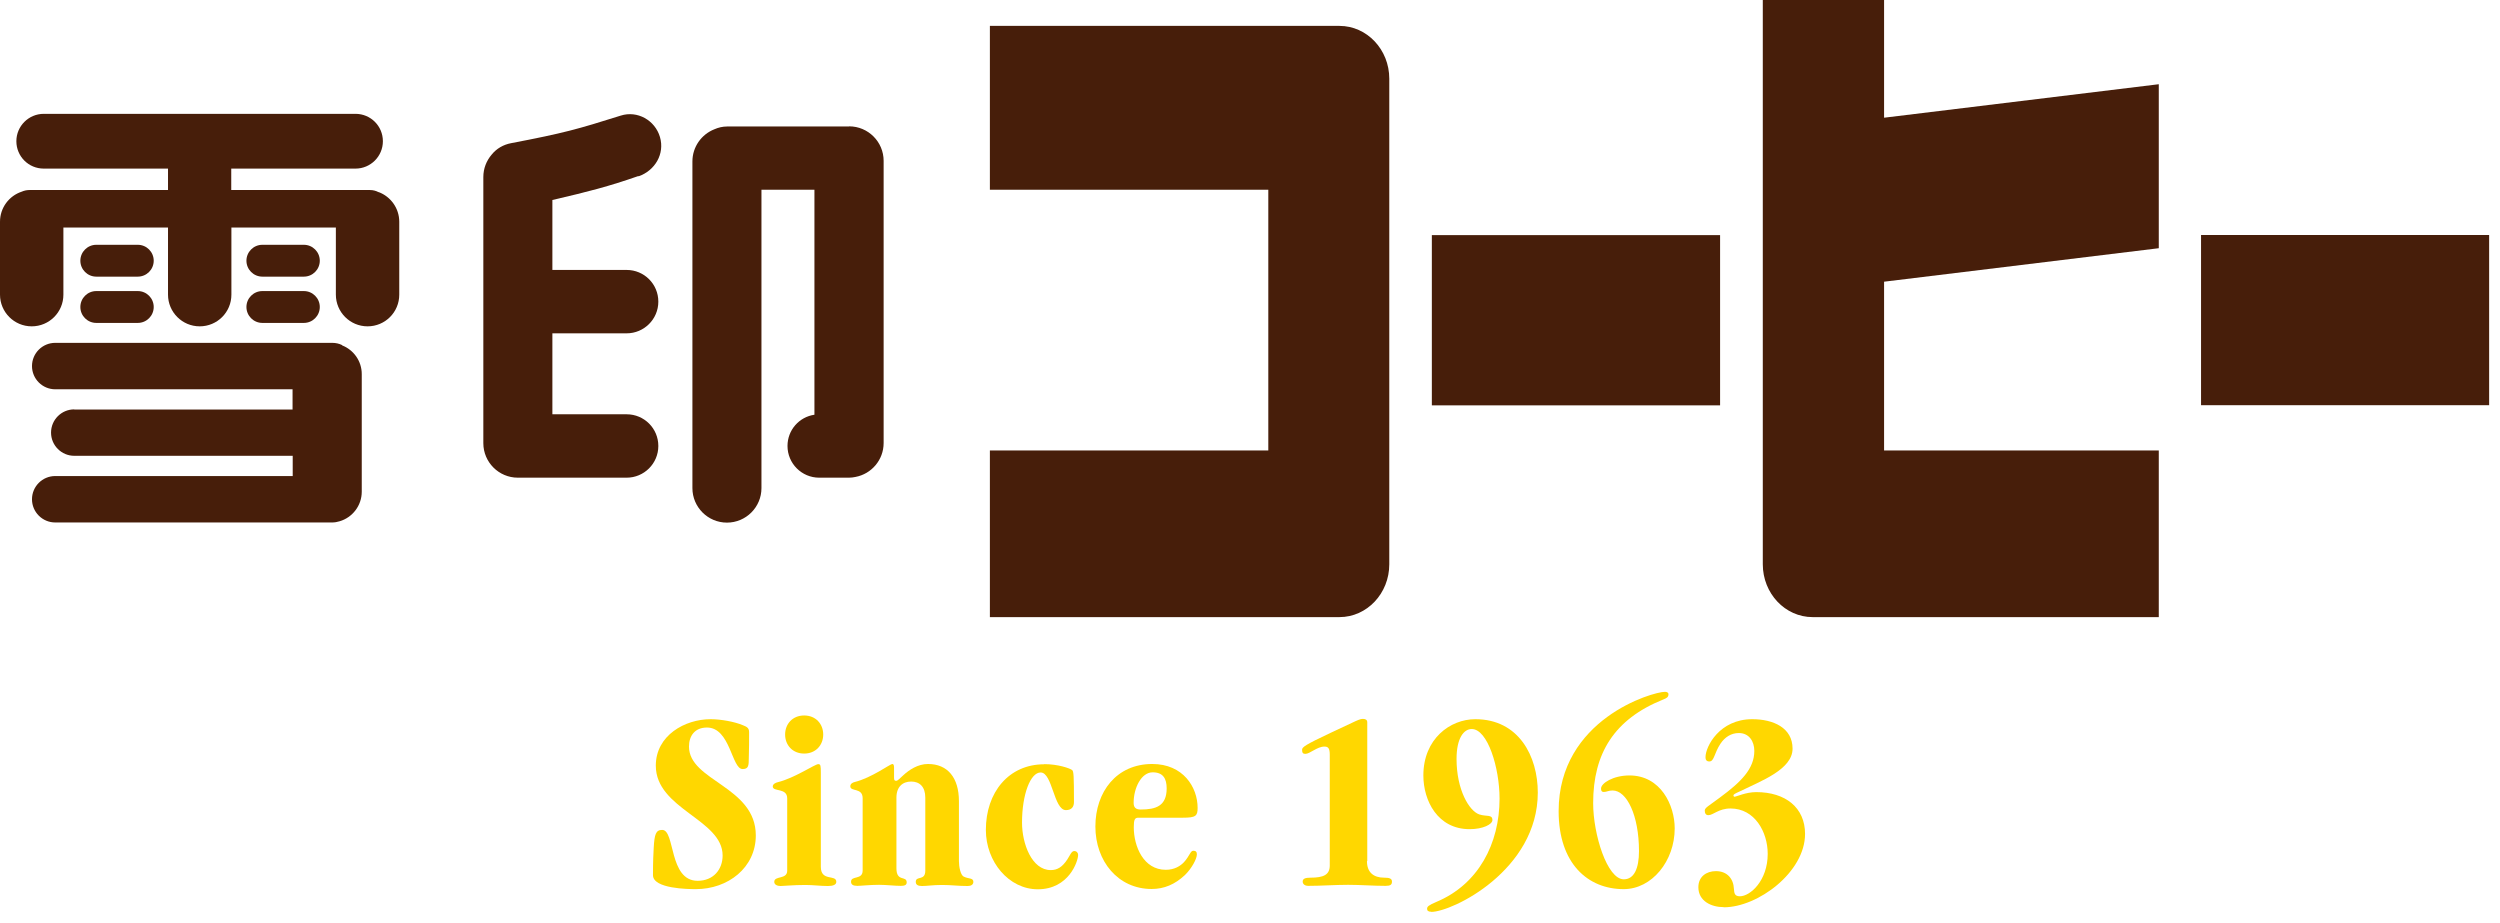 <?xml version="1.0" ?>
<svg xmlns="http://www.w3.org/2000/svg" viewBox="0 0 168 62" fill="none">
	<g clip-path="url(#clip0_341_28)">
		<path d="M25.43 12.91C25.26 12.82 25.07 12.77 24.86 12.77H15.54V11.33H23.89C24.9 11.33 25.73 10.51 25.73 9.49C25.73 8.47 24.91 7.65 23.89 7.65H2.94C1.93 7.65 1.1 8.47 1.1 9.49C1.1 10.51 1.92 11.33 2.94 11.33H11.29V12.77H1.97C1.79 12.77 1.62 12.81 1.46 12.88C0.61 13.16 0 13.96 0 14.9V19.8C0 20.97 0.95 21.93 2.13 21.93C3.31 21.93 4.26 20.98 4.26 19.8V15.29H11.29V19.8C11.29 20.97 12.24 21.93 13.42 21.93C14.6 21.93 15.55 20.98 15.55 19.8V15.29H22.57V19.8C22.57 20.97 23.52 21.93 24.7 21.93C25.88 21.93 26.83 20.98 26.83 19.8V14.9C26.83 13.99 26.25 13.21 25.45 12.91H25.43Z" fill="#471E0A"/>
		<path d="M6.47 18.59H9.26C9.85 18.59 10.33 18.11 10.33 17.52C10.33 16.93 9.85 16.45 9.26 16.45H6.47C5.88 16.45 5.4 16.93 5.4 17.52C5.4 18.11 5.88 18.59 6.47 18.59Z" fill="#471E0A"/>
		<path d="M6.47 21.7H9.26C9.85 21.7 10.33 21.22 10.33 20.63C10.33 20.04 9.85 19.56 9.26 19.56H6.47C5.88 19.56 5.4 20.04 5.4 20.63C5.4 21.22 5.88 21.7 6.47 21.7Z" fill="#471E0A"/>
		<path d="M17.63 18.59H20.42C21.01 18.59 21.49 18.11 21.49 17.52C21.49 16.93 21.01 16.45 20.42 16.45H17.63C17.04 16.45 16.56 16.93 16.56 17.52C16.56 18.11 17.04 18.59 17.63 18.59Z" fill="#471E0A"/>
		<path d="M17.63 21.7H20.42C21.01 21.7 21.49 21.22 21.49 20.63C21.49 20.04 21.01 19.56 20.42 19.56H17.63C17.04 19.56 16.56 20.04 16.56 20.63C16.56 21.22 17.04 21.7 17.63 21.7Z" fill="#471E0A"/>
		<path d="M22.99 23.19C22.79 23.09 22.56 23.04 22.33 23.04H3.71C2.85 23.04 2.15 23.74 2.15 24.6C2.15 25.46 2.85 26.16 3.71 26.16H19.66V27.52H4.99V27.51C4.13 27.51 3.43 28.21 3.43 29.07C3.43 29.93 4.13 30.63 4.99 30.63H19.67V31.99H3.71C2.85 31.99 2.15 32.69 2.15 33.55C2.15 34.41 2.85 35.11 3.71 35.11H22.17C22.17 35.11 22.21 35.11 22.23 35.11C22.25 35.11 22.27 35.11 22.29 35.11H22.32C22.49 35.11 22.66 35.08 22.82 35.03C23.68 34.78 24.31 33.98 24.31 33.04V25.14C24.31 24.26 23.76 23.51 22.99 23.21V23.19Z" fill="#471E0A"/>
		<path d="M42.91 11.85C44.02 11.46 44.68 10.34 44.35 9.21C44.02 8.08 42.83 7.41 41.71 7.77C38.82 8.68 37.91 8.94 34.35 9.62C33.82 9.72 33.36 9.99 33.04 10.39C32.69 10.8 32.48 11.32 32.48 11.9V29.78C32.48 31.06 33.52 32.1 34.8 32.1C34.82 32.1 34.85 32.1 34.87 32.1H42.11C43.28 32.1 44.24 31.15 44.24 29.97C44.24 28.79 43.29 27.84 42.11 27.84H37.12V22.4H42.11C43.28 22.4 44.24 21.45 44.24 20.27C44.24 19.09 43.29 18.14 42.11 18.14H37.12V13.44C39.57 12.87 40.89 12.53 42.9 11.83L42.91 11.85Z" fill="#471E0A"/>
		<path d="M57.05 8.5C57.05 8.5 57 8.5 56.98 8.5H48.87C48.56 8.5 48.27 8.57 48 8.69C47.14 9.03 46.53 9.87 46.53 10.85V32.8C46.53 34.08 47.57 35.12 48.85 35.12C50.13 35.12 51.17 34.08 51.17 32.8V12.75H54.73V27.87C53.7 28.02 52.92 28.9 52.92 29.97C52.92 31.14 53.87 32.1 55.05 32.1H57.05C57.2 32.1 57.35 32.08 57.49 32.05C58.56 31.85 59.38 30.91 59.38 29.77V10.81C59.38 9.53 58.34 8.49 57.06 8.49L57.05 8.5Z" fill="#471E0A"/>
		<path d="M47.76 48.33C48.44 48.33 49.37 48.5 49.91 48.73C50.15 48.83 50.34 48.89 50.34 49.2C50.34 49.77 50.34 50.34 50.32 50.92C50.32 51.46 50.3 51.68 49.9 51.68C49.17 51.68 49.08 48.89 47.51 48.89C46.69 48.89 46.3 49.45 46.3 50.17C46.3 52.49 50.79 52.84 50.79 56.14C50.79 58.31 48.92 59.75 46.76 59.75C46.27 59.75 43.88 59.73 43.88 58.81C43.88 57.82 43.91 57.34 43.93 56.97C43.98 56.07 44.07 55.77 44.5 55.77C45.38 55.77 44.93 59.19 46.88 59.19C47.94 59.19 48.56 58.43 48.56 57.49C48.56 55.06 44.07 54.38 44.07 51.45C44.07 49.42 46.03 48.33 47.75 48.33H47.76Z" fill="#FFD700"/>
		<path d="M55.16 58.25C55.16 59.26 56.2 58.74 56.2 59.26C56.2 59.45 55.99 59.54 55.64 59.54C55.14 59.54 54.63 59.47 54.13 59.47C53.3 59.47 52.67 59.54 52.45 59.54C52.23 59.54 52.03 59.45 52.03 59.26C52.03 58.83 52.9 59.12 52.9 58.51V53.65C52.9 52.92 51.93 53.23 51.93 52.85C51.93 52.68 52.14 52.59 52.28 52.56C53.41 52.28 54.76 51.35 54.99 51.35C55.15 51.35 55.16 51.47 55.16 51.94V58.25ZM54.04 48.08C54.82 48.08 55.32 48.65 55.32 49.36C55.32 50.07 54.82 50.64 54.04 50.64C53.26 50.64 52.76 50.07 52.76 49.36C52.76 48.65 53.26 48.08 54.04 48.08Z" fill="#FFD700"/>
		<path d="M60.24 58.35C60.24 59.29 60.93 58.82 60.93 59.3C60.93 59.49 60.76 59.53 60.53 59.53C60.13 59.53 59.56 59.46 59.07 59.46C58.46 59.46 57.84 59.53 57.61 59.53C57.32 59.53 57.19 59.44 57.19 59.25C57.19 58.82 57.97 59.15 57.97 58.5V53.64C57.97 52.91 57.14 53.22 57.14 52.84C57.14 52.67 57.3 52.58 57.44 52.55C58.57 52.27 59.82 51.34 59.96 51.34C60.03 51.34 60.08 51.39 60.08 51.57V52.28C60.08 52.44 60.13 52.47 60.22 52.47C60.34 52.47 60.43 52.33 60.71 52.09C61.09 51.74 61.68 51.34 62.36 51.34C63.68 51.34 64.44 52.26 64.44 53.84V57.87C64.44 58.23 64.54 58.81 64.77 58.91C65.08 59.07 65.41 58.98 65.41 59.26C65.41 59.45 65.25 59.54 65.03 59.54C64.37 59.54 63.94 59.47 63.31 59.47C62.68 59.47 62.3 59.54 61.96 59.54C61.67 59.54 61.54 59.45 61.54 59.26C61.54 58.83 62.18 59.22 62.18 58.51V53.6C62.18 52.87 61.8 52.52 61.23 52.52C60.66 52.52 60.24 52.87 60.24 53.6V58.35Z" fill="#FFD700"/>
		<path d="M70.18 51.35C71.1 51.35 71.9 51.63 72.05 51.75C72.15 51.84 72.17 52.11 72.17 53.9C72.17 54.23 72 54.44 71.63 54.44C70.81 54.44 70.73 51.91 69.93 51.91C69.25 51.91 68.68 53.37 68.68 55.28C68.68 56.7 69.34 58.47 70.61 58.47C71.06 58.47 71.39 58.26 71.72 57.76C71.91 57.47 72 57.19 72.19 57.19C72.35 57.19 72.45 57.31 72.45 57.45C72.45 57.87 71.83 59.76 69.74 59.76C67.8 59.76 66.25 57.92 66.25 55.77C66.25 53.24 67.79 51.36 70.17 51.36L70.18 51.35Z" fill="#FFD700"/>
		<path d="M76.5 54.95C76.26 54.95 76.19 55.07 76.19 55.59C76.19 56.89 76.85 58.45 78.34 58.45C78.93 58.45 79.33 58.19 79.57 57.93C79.95 57.51 79.99 57.17 80.19 57.17C80.35 57.17 80.43 57.24 80.43 57.41C80.43 57.72 80.08 58.36 79.63 58.8C78.95 59.44 78.22 59.74 77.39 59.74C75.13 59.74 73.61 57.87 73.61 55.54C73.61 53.21 75.03 51.34 77.43 51.34C79.51 51.34 80.48 52.9 80.48 54.29C80.48 54.83 80.36 54.95 79.49 54.95H76.49H76.5ZM76.65 54.4C77.67 54.4 78.4 54.17 78.4 52.98C78.4 52.32 78.16 51.9 77.46 51.9C76.7 51.9 76.18 52.94 76.18 53.95C76.18 54.26 76.32 54.4 76.65 54.4Z" fill="#FFD700"/>
		<path d="M91.86 57.87C91.86 58.63 92.31 58.98 93.02 58.98C93.35 58.98 93.54 59.03 93.54 59.24C93.54 59.45 93.44 59.53 93.11 59.53C92.28 59.53 91.43 59.46 90.59 59.46C89.69 59.46 88.8 59.53 87.9 59.53C87.73 59.53 87.54 59.44 87.54 59.24C87.54 59.04 87.73 58.98 88.06 58.98C88.94 58.98 89.36 58.79 89.36 58.16V50.73C89.36 50.3 89.27 50.17 89 50.17C88.51 50.17 88.03 50.66 87.72 50.66C87.56 50.66 87.5 50.59 87.5 50.38C87.5 50.21 87.71 50.05 89.41 49.25C91.23 48.4 91.35 48.31 91.6 48.31C91.77 48.31 91.88 48.38 91.88 48.54V57.86L91.86 57.87Z" fill="#FFD700"/>
		<path d="M96.18 61.27C95.99 61.27 95.9 61.2 95.9 61.08C95.9 60.92 95.99 60.84 96.52 60.61C99.35 59.43 100.77 56.69 100.77 53.67C100.77 51.59 99.97 48.99 98.9 48.99C98.38 48.99 97.88 49.58 97.88 51C97.88 53.08 98.73 54.5 99.41 54.73C99.9 54.89 100.29 54.71 100.29 55.11C100.29 55.39 99.67 55.72 98.76 55.72C96.61 55.72 95.65 53.81 95.65 52.11C95.65 49.65 97.45 48.33 99.14 48.33C102.07 48.33 103.34 50.83 103.34 53.26C103.34 58.47 97.61 61.28 96.17 61.28L96.18 61.27Z" fill="#FFD700"/>
		<path d="M111.88 46.49C112.02 46.49 112.12 46.54 112.12 46.65C112.12 46.84 112.02 46.91 111.76 47.01C108.48 48.33 107.06 50.62 107.06 53.97C107.06 56.07 108 59.09 109.12 59.09C109.81 59.09 110.14 58.36 110.14 57.2C110.14 54.77 109.31 53.12 108.37 53.12C108.08 53.12 107.97 53.22 107.78 53.22C107.62 53.22 107.59 53.12 107.59 52.99C107.59 52.63 108.41 52.11 109.5 52.11C111.6 52.11 112.54 54.11 112.54 55.67C112.54 57.86 111.01 59.75 109.11 59.75C106.72 59.75 104.74 58.05 104.74 54.51C104.74 48.33 111.05 46.49 111.89 46.49H111.88Z" fill="#FFD700"/>
		<path d="M115.83 60.96C115.01 60.96 114.13 60.56 114.13 59.62C114.13 58.91 114.67 58.54 115.31 58.54C116.06 58.54 116.49 59.04 116.52 59.74C116.54 60.03 116.57 60.23 116.92 60.23C117.61 60.23 118.79 59.19 118.79 57.38C118.79 55.91 117.92 54.33 116.29 54.33C115.49 54.33 115.13 54.78 114.8 54.78C114.64 54.78 114.56 54.66 114.56 54.47C114.56 54.28 114.82 54.16 115.57 53.6C117.01 52.54 117.89 51.66 117.89 50.46C117.89 49.82 117.54 49.26 116.85 49.26C116.33 49.26 115.91 49.54 115.62 49.97C115.19 50.61 115.2 51.17 114.87 51.17C114.64 51.17 114.61 51.01 114.61 50.88C114.61 50.17 115.55 48.33 117.75 48.33C119.16 48.33 120.46 48.9 120.46 50.31C120.46 51.72 118.29 52.5 116.94 53.17C116.59 53.33 116.49 53.38 116.49 53.45C116.49 53.5 116.51 53.54 116.56 53.54C116.68 53.54 117.32 53.23 118.02 53.23C119.98 53.23 121.3 54.27 121.3 56.04C121.3 58.61 118.13 60.97 115.84 60.97L115.83 60.96Z" fill="#FFD700"/>
		<path d="M96.22 27.24H115.59V15.8H96.22V27.24Z" fill="#471E0A"/>
		<path d="M147.91 15.79V27.23H167.28V15.79H147.91Z" fill="#471E0A"/>
		<path d="M126.61 0H118.46V37.92C118.46 39.88 119.96 41.47 121.81 41.47H145.07V30.27H126.61V18.93L145.07 16.68V5.66L126.61 7.91V0Z" fill="#471E0A"/>
		<path d="M90.01 1.74H66.52V12.75H85.23V30.27H66.52V41.47H90.01C91.86 41.47 93.36 39.88 93.36 37.92V5.29C93.36 3.33 91.86 1.74 90.01 1.74Z" fill="#471E0A"/>
	</g>
	<defs>
		<clipPath id="clip0_341_28">
			<rect width="167.27" height="61.27" fill="white"/>
		</clipPath>
	</defs>
</svg>